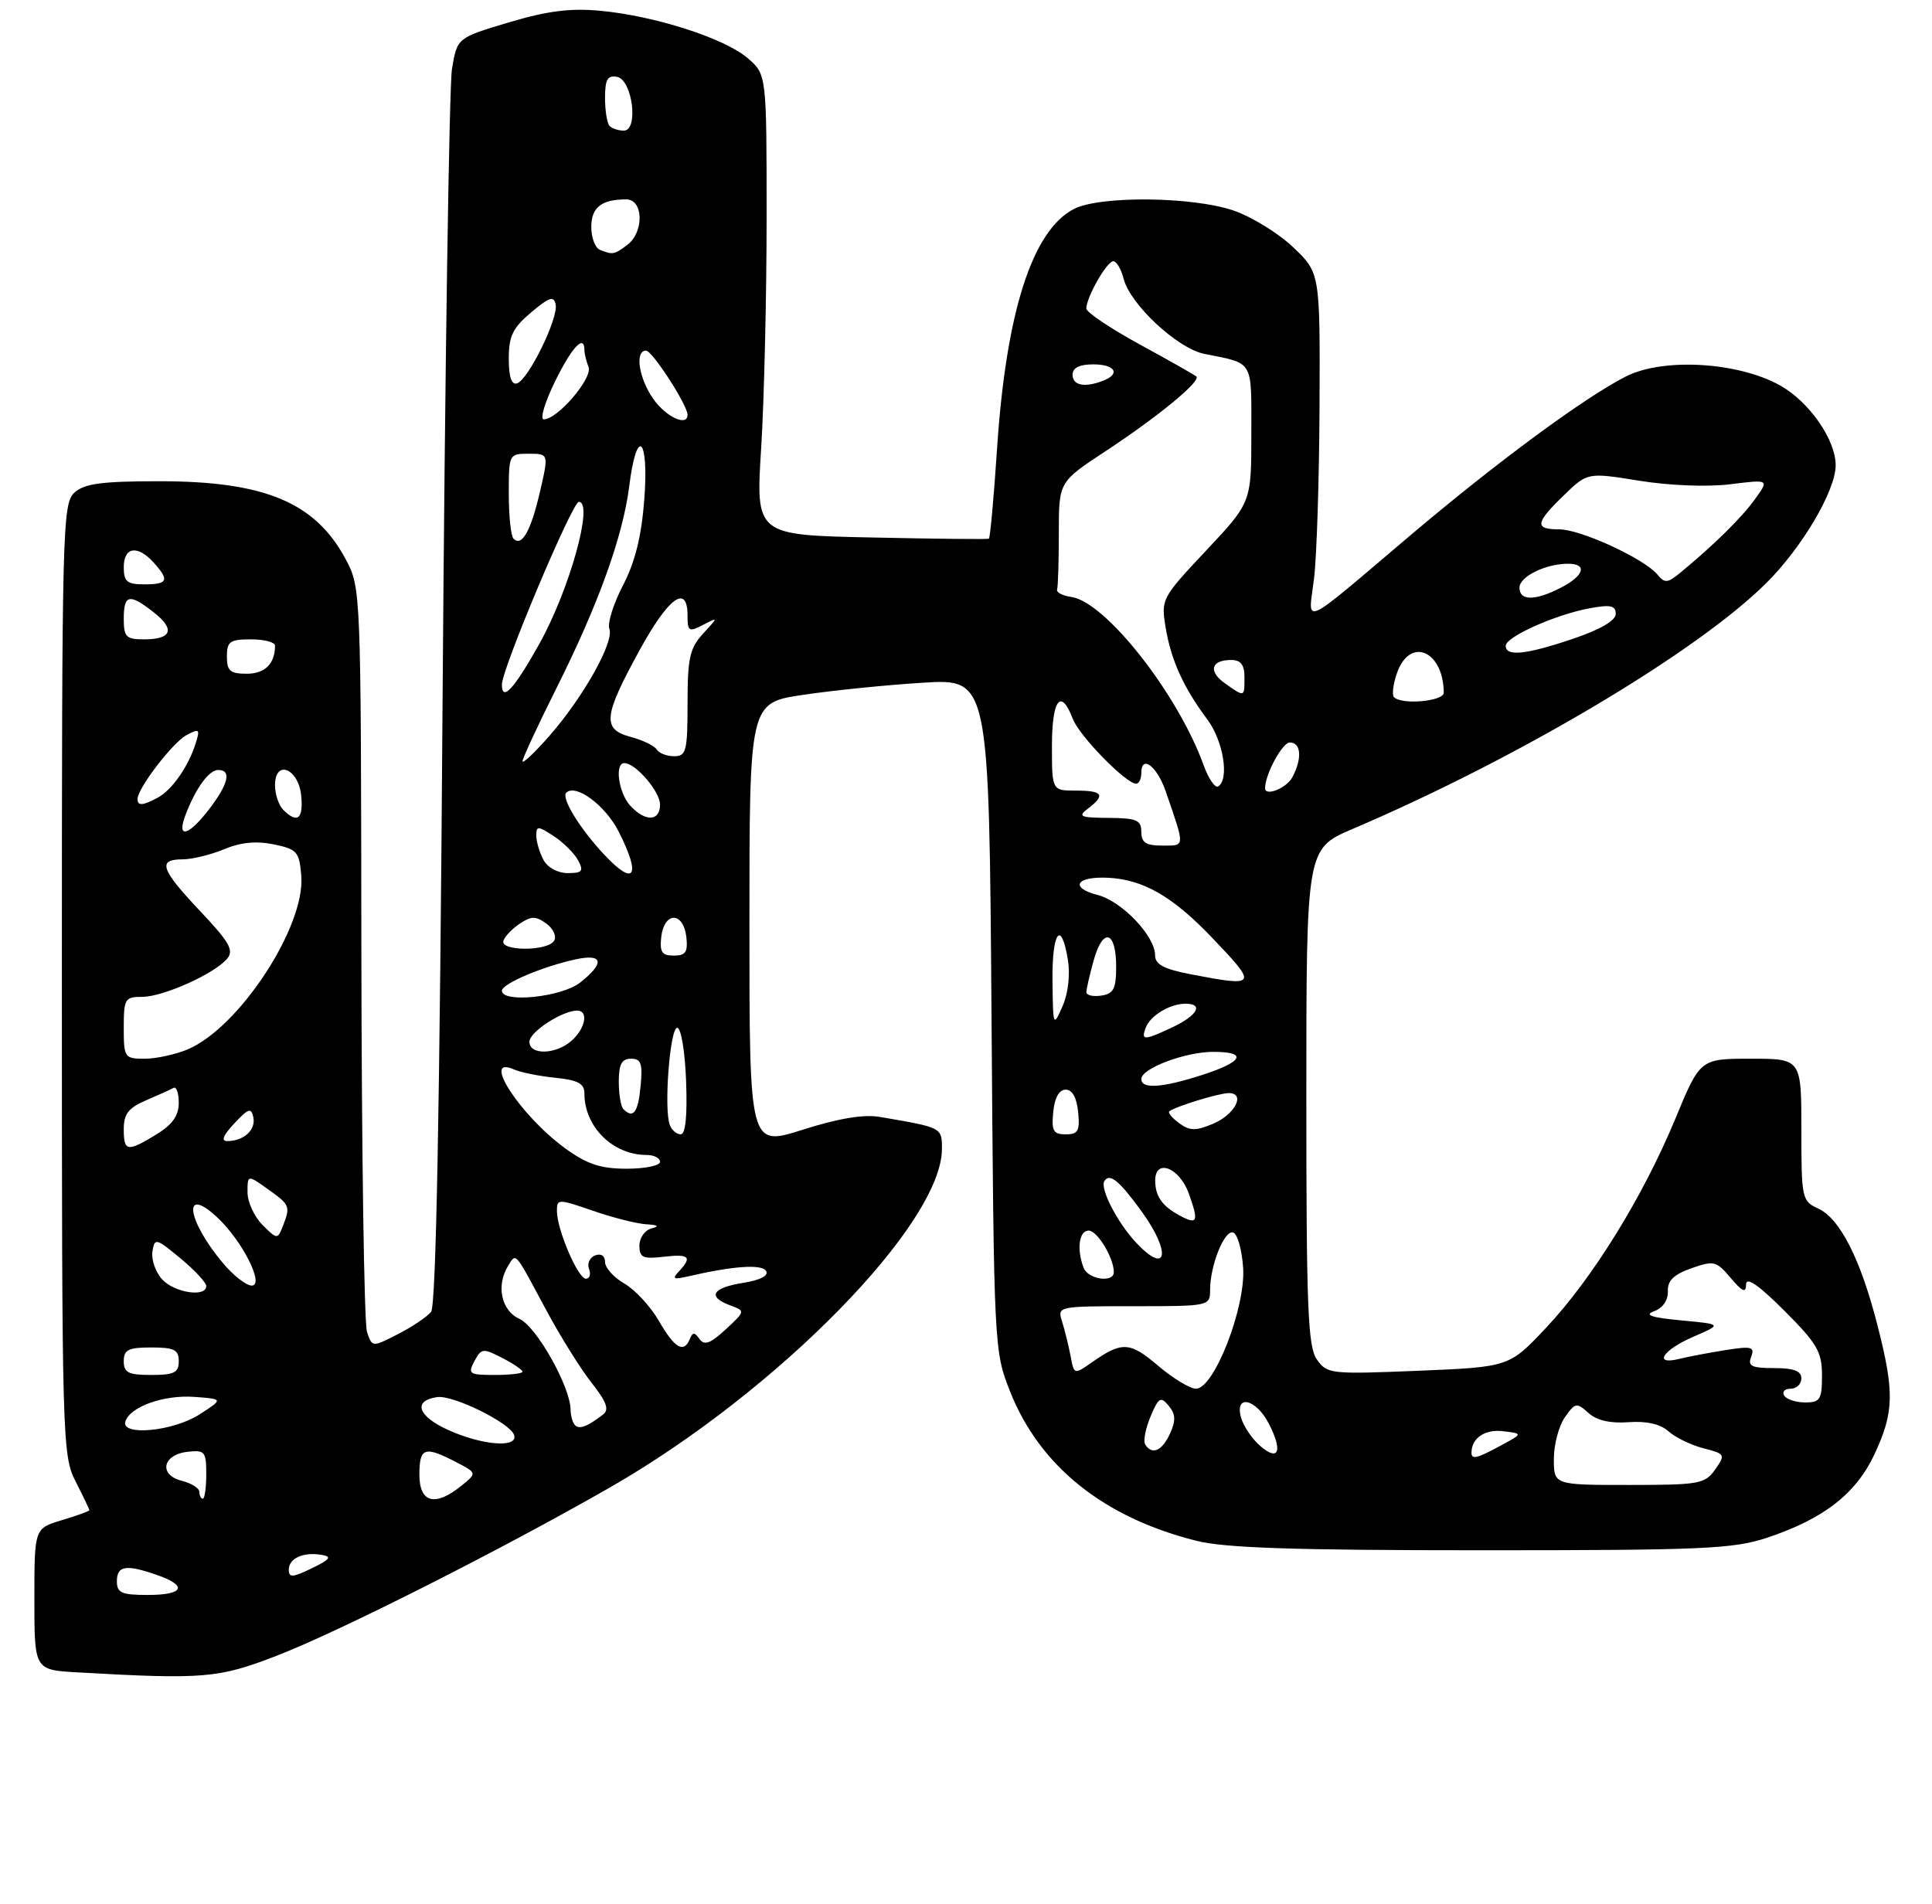 <?xml version="1.0" encoding="UTF-8" standalone="no"?>
<!DOCTYPE svg PUBLIC "-//W3C//DTD SVG 1.1//EN" "http://www.w3.org/Graphics/SVG/1.1/DTD/svg11.dtd" >
<svg xmlns="http://www.w3.org/2000/svg" xmlns:xlink="http://www.w3.org/1999/xlink" version="1.1" viewBox="0 0 281 277">
 <g >
 <path fill="currentColor"
d=" M 40.22 240.85 C 49.24 237.38 72.89 225.43 88.72 216.36 C 113.05 202.41 137.00 177.98 137.00 167.11 C 137.00 163.99 137.05 164.02 127.99 162.47 C 125.63 162.06 121.97 162.67 116.74 164.33 C 109.00 166.79 109.00 166.79 109.00 134.52 C 109.00 102.24 109.00 102.24 116.75 101.08 C 121.01 100.44 128.85 99.64 134.17 99.31 C 143.85 98.71 143.85 98.71 144.21 147.60 C 144.56 196.26 144.58 196.53 146.93 202.45 C 151.24 213.29 160.55 220.75 174.00 224.12 C 178.16 225.17 188.24 225.50 215.50 225.50 C 247.67 225.50 252.09 225.31 257.00 223.68 C 265.25 220.94 269.96 217.27 272.65 211.50 C 275.49 205.40 275.56 202.49 273.06 192.74 C 270.61 183.15 267.60 177.23 264.46 175.80 C 262.08 174.71 262.00 174.35 262.00 164.34 C 262.00 154.00 262.00 154.00 254.64 154.00 C 247.28 154.00 247.28 154.00 243.64 162.80 C 238.94 174.13 231.59 186.01 224.84 193.17 C 219.50 198.84 219.50 198.84 206.28 199.39 C 193.51 199.91 193.01 199.86 191.53 197.74 C 190.22 195.88 190.00 190.27 190.00 159.50 C 190.00 123.45 190.00 123.45 196.75 120.57 C 220.83 110.29 246.72 94.91 256.88 84.83 C 262.08 79.68 266.97 71.39 266.99 67.71 C 267.01 64.00 263.18 58.47 258.93 56.08 C 252.80 52.64 241.87 52.00 236.44 54.78 C 230.40 57.86 217.71 67.22 205.13 77.87 C 188.87 91.65 190.27 91.01 191.11 84.24 C 191.51 81.08 191.87 69.77 191.92 59.10 C 192.00 39.69 192.00 39.69 188.09 35.97 C 185.94 33.92 182.03 31.52 179.41 30.62 C 173.42 28.58 159.95 28.45 156.19 30.40 C 150.14 33.53 146.34 45.38 145.02 65.21 C 144.55 72.34 144.01 78.25 143.83 78.36 C 143.65 78.46 135.94 78.38 126.71 78.18 C 109.91 77.83 109.91 77.83 110.71 65.16 C 111.14 58.20 111.50 43.12 111.50 31.66 C 111.50 10.83 111.50 10.83 108.74 8.45 C 105.38 5.57 95.28 2.32 87.34 1.57 C 82.95 1.16 79.63 1.58 74.00 3.26 C 66.50 5.50 66.50 5.50 65.74 10.00 C 65.33 12.48 64.71 53.88 64.37 102.00 C 63.96 161.42 63.42 189.92 62.70 190.82 C 62.11 191.55 59.94 193.01 57.88 194.06 C 54.13 195.98 54.13 195.98 53.38 193.74 C 52.96 192.51 52.60 167.65 52.56 138.50 C 52.50 85.67 52.49 85.49 50.27 81.33 C 45.86 73.08 38.50 70.00 23.20 70.00 C 14.79 70.00 12.29 70.34 10.83 71.65 C 9.09 73.23 9.00 76.74 9.00 142.44 C 9.00 209.60 9.06 211.69 11.00 215.50 C 12.10 217.66 13.00 219.53 13.00 219.67 C 13.00 219.81 11.20 220.46 9.00 221.12 C 5.00 222.32 5.00 222.32 5.00 232.61 C 5.00 242.90 5.00 242.90 11.25 243.26 C 29.61 244.30 31.74 244.13 40.22 240.85 Z  M 17.00 230.00 C 17.00 227.73 18.34 227.52 22.85 229.10 C 27.36 230.67 26.74 232.00 21.50 232.00 C 17.67 232.00 17.00 231.70 17.00 230.00 Z  M 42.00 228.34 C 42.00 226.67 44.11 225.71 46.78 226.17 C 48.32 226.43 48.03 226.82 45.35 228.12 C 42.58 229.47 42.00 229.51 42.00 228.34 Z  M 29.00 217.02 C 29.00 216.48 27.85 215.75 26.45 215.40 C 23.05 214.54 23.61 211.60 27.26 211.18 C 29.79 210.89 30.00 211.14 30.00 214.43 C 30.00 216.40 29.77 218.00 29.50 218.00 C 29.23 218.00 29.00 217.56 29.00 217.02 Z  M 61.00 214.50 C 61.00 210.56 61.74 210.30 66.25 212.63 C 69.40 214.26 69.40 214.26 67.09 216.13 C 63.28 219.21 61.00 218.60 61.00 214.50 Z  M 226.00 212.22 C 226.00 210.14 226.72 207.42 227.60 206.16 C 229.10 204.02 229.32 203.98 231.02 205.52 C 232.22 206.61 234.20 207.07 236.86 206.87 C 239.50 206.68 241.50 207.14 242.69 208.21 C 243.69 209.10 245.97 210.21 247.77 210.67 C 250.92 211.48 250.98 211.58 249.46 213.75 C 247.99 215.85 247.15 216.00 236.94 216.00 C 226.00 216.00 226.00 216.00 226.00 212.22 Z  M 183.31 210.34 C 182.13 209.33 180.88 207.49 180.52 206.25 C 179.51 202.76 182.64 203.40 184.54 207.07 C 186.60 211.06 186.00 212.66 183.31 210.34 Z  M 214.02 211.25 C 214.06 209.16 215.99 207.87 218.61 208.18 C 221.50 208.53 221.50 208.53 218.30 210.26 C 214.76 212.18 213.99 212.36 214.02 211.25 Z  M 166.56 210.10 C 166.26 209.61 166.61 207.79 167.34 206.05 C 168.51 203.26 168.82 203.08 169.98 204.48 C 170.99 205.70 171.04 206.63 170.17 208.53 C 169.02 211.06 167.55 211.70 166.56 210.10 Z  M 65.16 207.99 C 60.75 205.99 60.00 203.74 63.58 203.22 C 65.90 202.88 74.25 207.00 74.78 208.75 C 75.37 210.66 70.14 210.25 65.16 207.99 Z  M 18.24 206.75 C 18.94 204.61 23.82 202.87 28.26 203.19 C 32.50 203.50 32.50 203.50 29.00 205.75 C 25.15 208.22 17.53 208.93 18.24 206.75 Z  M 83.64 207.31 C 83.29 206.95 83.00 205.95 82.99 205.08 C 82.97 201.73 78.05 192.98 75.55 191.84 C 72.87 190.62 72.12 186.94 73.96 184.03 C 75.09 182.25 74.81 181.91 79.41 190.50 C 81.47 194.35 84.46 199.14 86.05 201.15 C 88.22 203.90 88.64 205.04 87.72 205.75 C 85.45 207.50 84.28 207.95 83.64 207.31 Z  M 259.50 203.00 C 259.16 202.45 259.58 202.00 260.44 202.00 C 261.30 202.00 262.00 201.32 262.00 200.50 C 262.00 199.42 260.89 199.00 258.03 199.00 C 254.75 199.00 254.17 198.71 254.70 197.35 C 255.25 195.90 254.77 195.78 250.92 196.39 C 248.49 196.78 245.49 197.35 244.25 197.66 C 240.40 198.62 241.79 196.40 246.25 194.46 C 250.50 192.62 250.50 192.62 244.50 192.06 C 240.16 191.65 239.08 191.28 240.58 190.73 C 241.84 190.27 242.63 189.14 242.58 187.84 C 242.52 186.28 243.43 185.39 246.00 184.48 C 249.27 183.33 249.64 183.42 251.71 185.88 C 253.44 187.92 253.94 188.13 253.96 186.82 C 253.99 185.68 255.79 186.92 259.50 190.63 C 264.30 195.43 265.00 196.63 265.00 200.07 C 265.00 203.57 264.73 204.00 262.56 204.00 C 261.22 204.00 259.84 203.55 259.50 203.00 Z  M 168.43 198.65 C 164.32 195.16 163.20 195.10 158.86 198.13 C 156.22 199.98 156.22 199.98 155.71 197.24 C 155.42 195.73 154.87 193.49 154.48 192.25 C 153.77 190.01 153.81 190.00 164.88 190.00 C 175.89 190.00 176.00 189.98 176.00 187.65 C 176.00 184.06 178.09 178.86 179.36 179.28 C 179.99 179.49 180.64 181.81 180.81 184.44 C 181.18 190.20 176.58 202.00 173.96 202.00 C 173.08 202.00 170.59 200.49 168.43 198.65 Z  M 18.00 198.00 C 18.00 196.33 18.67 196.00 22.00 196.00 C 25.33 196.00 26.00 196.33 26.00 198.00 C 26.00 199.67 25.33 200.00 22.00 200.00 C 18.67 200.00 18.00 199.67 18.00 198.00 Z  M 69.00 197.99 C 70.01 196.11 70.26 196.08 73.04 197.52 C 74.67 198.36 76.00 199.26 76.00 199.53 C 76.00 199.79 74.18 200.00 71.96 200.00 C 68.24 200.00 68.01 199.85 69.00 197.99 Z  M 95.85 192.17 C 94.64 190.06 92.38 187.61 90.82 186.71 C 89.27 185.82 88.00 184.41 88.00 183.58 C 88.00 182.67 87.42 182.28 86.56 182.61 C 85.77 182.92 85.37 183.80 85.67 184.58 C 85.97 185.36 85.76 186.00 85.22 186.00 C 84.06 186.00 81.00 178.84 81.00 176.13 C 81.00 174.37 81.17 174.37 86.25 176.12 C 89.14 177.12 92.62 178.00 94.00 178.08 C 95.72 178.19 95.96 178.37 94.75 178.69 C 93.79 178.94 93.00 180.06 93.00 181.18 C 93.00 182.92 93.51 183.16 96.50 182.81 C 100.25 182.37 100.73 182.82 98.75 184.93 C 97.72 186.02 97.95 186.15 100.00 185.68 C 106.61 184.14 110.79 183.85 111.42 184.87 C 111.84 185.56 110.59 186.20 108.05 186.61 C 103.56 187.33 102.83 188.63 106.21 189.88 C 108.42 190.70 108.42 190.71 105.54 193.38 C 103.33 195.43 102.44 195.75 101.75 194.78 C 101.03 193.76 100.74 193.76 100.34 194.75 C 99.47 196.90 98.14 196.14 95.85 192.17 Z  M 23.57 186.08 C 22.62 185.03 21.99 183.21 22.17 182.05 C 22.49 180.03 22.67 180.08 26.25 183.04 C 28.31 184.75 30.00 186.56 30.00 187.07 C 30.00 188.75 25.34 188.04 23.57 186.08 Z  M 32.47 183.78 C 27.15 177.46 26.48 172.30 31.60 177.08 C 35.24 180.47 38.53 187.00 36.61 187.00 C 35.82 187.00 33.96 185.55 32.47 183.78 Z  M 157.61 184.42 C 156.57 181.72 156.94 179.00 158.34 179.00 C 159.60 179.00 162.00 182.96 162.00 185.05 C 162.00 186.64 158.26 186.11 157.61 184.42 Z  M 165.24 180.75 C 162.52 177.85 159.96 172.88 160.62 171.81 C 161.38 170.57 162.78 171.71 166.07 176.25 C 170.39 182.22 169.77 185.59 165.24 180.75 Z  M 38.18 178.18 C 36.98 176.98 36.00 174.84 36.00 173.43 C 36.00 170.86 36.00 170.86 39.00 173.00 C 42.20 175.28 42.27 175.46 41.11 178.43 C 40.37 180.29 40.28 180.28 38.18 178.18 Z  M 171.49 176.76 C 169.01 175.40 168.03 174.00 168.02 171.75 C 167.99 168.47 171.52 169.79 172.89 173.57 C 174.40 177.75 174.19 178.24 171.49 176.76 Z  M 82.25 167.07 C 75.68 162.30 69.87 153.39 74.75 155.56 C 75.71 155.99 78.41 156.53 80.75 156.77 C 84.07 157.11 85.00 157.61 85.00 159.05 C 85.00 163.91 89.13 168.00 94.05 168.00 C 95.12 168.00 96.00 168.45 96.00 169.00 C 96.00 169.55 93.82 170.00 91.15 170.00 C 87.37 170.00 85.40 169.35 82.25 167.07 Z  M 18.00 164.22 C 18.00 162.03 18.70 161.14 21.25 160.05 C 23.04 159.28 24.84 158.47 25.25 158.24 C 25.66 158.02 26.00 159.00 26.00 160.43 C 26.00 162.29 25.07 163.59 22.75 165.01 C 18.49 167.61 18.00 167.53 18.00 164.22 Z  M 34.08 163.41 C 36.15 161.20 36.55 161.08 36.85 162.54 C 37.22 164.36 35.46 165.96 33.08 165.98 C 32.11 166.00 32.43 165.17 34.08 163.41 Z  M 97.42 163.64 C 96.53 161.34 97.44 149.50 98.50 149.50 C 99.06 149.50 99.63 152.94 99.79 157.25 C 99.98 162.28 99.71 165.00 99.01 165.00 C 98.42 165.00 97.70 164.39 97.42 163.64 Z  M 153.19 161.75 C 153.39 159.67 154.04 158.50 155.00 158.50 C 155.96 158.50 156.61 159.67 156.81 161.75 C 157.08 164.50 156.80 165.00 155.00 165.00 C 153.20 165.00 152.92 164.50 153.19 161.75 Z  M 171.51 163.38 C 170.48 162.63 169.84 161.86 170.07 161.66 C 170.88 160.97 177.30 159.00 178.72 159.00 C 181.22 159.00 179.62 162.13 176.44 163.46 C 173.91 164.52 173.05 164.51 171.51 163.38 Z  M 90.67 161.33 C 90.30 160.97 90.00 159.17 90.00 157.33 C 90.00 154.81 90.43 154.00 91.78 154.00 C 93.25 154.00 93.49 154.69 93.17 158.00 C 92.81 161.84 92.10 162.77 90.67 161.33 Z  M 166.00 156.95 C 166.00 155.41 172.38 153.00 176.47 153.00 C 181.51 153.00 180.83 154.43 174.89 156.35 C 169.00 158.25 166.00 158.45 166.00 156.95 Z  M 18.00 149.50 C 18.00 145.28 18.17 145.00 20.68 145.00 C 23.74 145.00 31.23 141.63 33.05 139.44 C 34.05 138.23 33.35 137.01 29.13 132.55 C 23.37 126.45 22.87 125.00 26.53 125.00 C 27.92 125.00 30.65 124.34 32.59 123.53 C 34.99 122.52 37.29 122.30 39.81 122.82 C 43.20 123.52 43.53 123.88 43.82 127.39 C 44.43 134.77 34.79 149.49 27.28 152.65 C 25.51 153.39 22.70 154.00 21.03 154.00 C 18.11 154.00 18.00 153.84 18.00 149.50 Z  M 77.00 151.53 C 77.00 150.11 81.78 147.00 83.95 147.00 C 85.62 147.00 85.17 149.54 83.17 151.35 C 80.89 153.41 77.00 153.52 77.00 151.53 Z  M 166.65 149.47 C 167.33 147.70 170.17 146.00 172.43 146.00 C 175.09 146.00 174.17 147.69 170.60 149.39 C 166.39 151.38 165.91 151.39 166.65 149.47 Z  M 153.08 142.75 C 152.99 135.54 154.35 133.64 155.32 139.62 C 155.67 141.77 155.36 144.50 154.54 146.37 C 153.19 149.43 153.16 149.36 153.08 142.75 Z  M 73.00 144.11 C 73.00 143.10 78.90 140.59 83.75 139.54 C 87.74 138.68 87.99 140.08 84.37 142.93 C 81.68 145.04 73.00 145.94 73.00 144.11 Z  M 158.01 144.32 C 158.01 143.87 158.49 141.78 159.07 139.69 C 160.41 134.86 162.33 135.38 162.34 140.56 C 162.34 143.84 161.98 144.55 160.17 144.82 C 158.98 145.00 158.00 144.77 158.01 144.32 Z  M 173.25 141.73 C 169.26 140.96 168.00 140.29 168.00 138.94 C 168.00 136.16 163.18 131.10 159.67 130.19 C 155.51 129.12 156.50 127.45 161.17 127.68 C 166.26 127.93 170.50 130.36 176.16 136.26 C 183.00 143.40 182.90 143.58 173.25 141.73 Z  M 96.18 136.25 C 96.37 134.61 97.11 133.50 98.00 133.50 C 98.89 133.50 99.63 134.61 99.82 136.25 C 100.07 138.49 99.74 139.00 98.00 139.00 C 96.26 139.00 95.93 138.49 96.18 136.25 Z  M 73.22 136.84 C 73.43 136.20 74.51 135.07 75.62 134.34 C 77.29 133.23 77.93 133.23 79.47 134.35 C 80.48 135.09 80.99 136.21 80.59 136.85 C 79.64 138.39 72.71 138.38 73.22 136.84 Z  M 79.04 125.07 C 78.47 124.00 78.00 122.42 78.00 121.54 C 78.00 120.11 78.25 120.12 80.54 121.62 C 81.94 122.53 83.53 124.12 84.08 125.14 C 84.92 126.72 84.70 127.00 82.57 127.00 C 81.12 127.00 79.63 126.19 79.04 125.07 Z  M 87.82 124.25 C 84.28 120.45 81.60 116.06 82.36 115.31 C 83.72 113.95 88.02 117.12 89.96 120.92 C 93.31 127.49 92.30 129.07 87.82 124.25 Z  M 166.00 121.00 C 166.00 119.29 165.32 119.00 161.25 118.97 C 157.09 118.94 156.72 118.77 158.25 117.61 C 160.84 115.64 160.41 115.00 156.50 115.00 C 153.00 115.00 153.00 115.00 153.00 108.50 C 153.00 101.74 154.30 100.03 156.02 104.54 C 156.96 107.03 163.76 113.99 165.25 114.00 C 165.66 114.00 166.00 113.29 166.00 112.42 C 166.00 109.73 168.27 111.43 169.53 115.06 C 172.39 123.36 172.41 123.00 169.07 123.00 C 166.67 123.00 166.00 122.57 166.00 121.00 Z  M 26.97 118.57 C 28.46 114.65 30.39 112.00 31.74 112.00 C 33.70 112.00 33.24 114.00 30.45 117.66 C 27.43 121.62 25.64 122.09 26.97 118.57 Z  M 41.20 117.80 C 40.54 117.14 40.00 115.53 40.00 114.23 C 40.00 110.39 43.43 111.77 43.81 115.76 C 44.14 119.14 43.24 119.84 41.20 117.80 Z  M 91.65 117.17 C 89.95 115.29 89.37 111.00 90.81 111.00 C 92.45 111.00 96.00 115.13 96.00 117.04 C 96.00 119.50 93.83 119.57 91.65 117.17 Z  M 20.00 116.23 C 20.00 114.68 25.10 108.02 27.11 106.94 C 29.00 105.93 29.12 106.04 28.45 108.16 C 27.39 111.52 25.00 114.93 22.92 116.04 C 20.76 117.20 20.00 117.25 20.00 116.23 Z  M 175.06 111.30 C 171.31 100.91 160.78 87.53 155.81 86.83 C 154.54 86.65 153.61 86.16 153.75 85.75 C 153.89 85.34 154.00 81.65 154.00 77.55 C 154.00 70.10 154.00 70.10 160.75 65.66 C 168.39 60.64 174.75 55.41 174.00 54.76 C 173.72 54.52 170.01 52.41 165.75 50.09 C 161.49 47.76 158.00 45.42 158.00 44.88 C 158.00 43.25 160.99 38.00 161.92 38.00 C 162.39 38.00 163.07 39.14 163.42 40.53 C 164.35 44.25 171.25 50.69 175.15 51.47 C 182.44 52.94 182.00 52.20 182.00 63.11 C 182.00 73.08 182.00 73.08 175.42 80.09 C 168.95 86.97 168.85 87.16 169.54 91.30 C 170.33 96.05 172.14 100.03 175.62 104.68 C 177.93 107.78 178.83 113.37 177.18 114.39 C 176.73 114.67 175.78 113.28 175.06 111.30 Z  M 184.00 114.65 C 184.00 112.64 186.51 108.00 187.60 108.00 C 189.25 108.00 189.42 110.34 187.96 113.07 C 187.12 114.65 184.00 115.90 184.00 114.65 Z  M 76.00 110.73 C 76.00 110.31 78.19 105.58 80.87 100.23 C 87.03 87.94 90.60 78.02 91.52 70.71 C 92.61 61.97 94.40 63.55 93.71 72.65 C 93.30 78.02 92.38 81.74 90.60 85.16 C 89.21 87.84 88.32 90.68 88.63 91.47 C 89.35 93.36 84.88 101.35 79.94 107.00 C 77.78 109.47 76.00 111.15 76.00 110.73 Z  M 95.51 109.02 C 95.18 108.47 93.46 107.65 91.70 107.18 C 87.54 106.06 87.75 104.18 93.09 94.46 C 97.26 86.85 100.00 84.90 100.00 89.54 C 100.00 91.84 100.20 91.97 102.25 90.90 C 104.50 89.73 104.50 89.73 102.25 92.18 C 100.32 94.28 100.00 95.74 100.00 102.31 C 100.00 109.26 99.81 110.00 98.06 110.00 C 96.99 110.00 95.84 109.56 95.51 109.02 Z  M 202.75 101.41 C 202.43 101.09 202.62 99.52 203.18 97.91 C 205.04 92.57 209.92 94.60 209.99 100.75 C 210.00 102.01 203.90 102.57 202.75 101.41 Z  M 73.00 99.57 C 73.00 97.31 83.24 73.00 84.19 73.00 C 86.40 73.00 82.83 85.82 78.42 93.70 C 74.77 100.23 73.00 102.15 73.00 99.57 Z  M 178.21 99.43 C 175.70 97.68 176.11 96.00 179.06 96.00 C 180.46 96.00 181.00 96.69 181.00 98.50 C 181.00 101.45 181.06 101.43 178.21 99.43 Z  M 33.00 95.50 C 33.00 93.31 33.43 93.00 36.50 93.00 C 38.42 93.00 40.00 93.41 40.00 93.92 C 40.00 96.55 38.54 98.00 35.89 98.00 C 33.47 98.00 33.00 97.59 33.00 95.50 Z  M 219.00 93.94 C 219.00 92.63 226.24 89.39 231.25 88.47 C 234.24 87.92 235.00 88.08 235.00 89.30 C 235.00 90.27 232.76 91.57 228.81 92.91 C 221.94 95.23 219.00 95.54 219.00 93.94 Z  M 18.00 90.00 C 18.00 86.45 18.82 86.28 22.37 89.08 C 25.52 91.55 24.99 93.00 20.94 93.00 C 18.34 93.00 18.00 92.65 18.00 90.00 Z  M 221.00 85.48 C 221.00 83.87 224.80 82.00 228.07 82.00 C 230.92 82.00 230.42 83.73 227.05 85.47 C 223.29 87.42 221.00 87.42 221.00 85.48 Z  M 18.00 82.50 C 18.00 79.54 20.00 79.23 22.35 81.83 C 24.68 84.41 24.43 85.00 21.00 85.00 C 18.47 85.00 18.00 84.61 18.00 82.50 Z  M 241.06 83.57 C 239.14 81.26 229.90 77.00 226.80 77.00 C 223.15 77.00 223.27 76.10 227.45 72.05 C 230.90 68.71 230.90 68.71 238.45 69.93 C 242.87 70.64 248.34 70.85 251.66 70.44 C 257.33 69.73 257.33 69.73 255.25 72.61 C 253.32 75.30 249.39 79.17 244.39 83.31 C 242.55 84.83 242.13 84.87 241.06 83.57 Z  M 74.68 78.35 C 74.31 77.97 74.00 75.04 74.00 71.83 C 74.00 66.06 74.03 66.00 76.91 66.00 C 79.82 66.00 79.82 66.00 78.52 71.59 C 77.19 77.30 75.90 79.57 74.68 78.35 Z  M 80.72 55.50 C 83.17 50.50 85.00 48.54 85.00 50.92 C 85.00 51.42 85.27 52.54 85.60 53.40 C 86.22 55.01 81.09 61.00 79.09 61.00 C 78.50 61.00 79.24 58.52 80.72 55.50 Z  M 95.07 58.10 C 92.92 55.08 92.28 51.00 93.96 51.00 C 94.87 51.00 100.00 58.93 100.00 60.34 C 100.00 62.09 96.91 60.68 95.07 58.10 Z  M 74.00 52.17 C 74.00 48.89 74.58 47.69 77.25 45.44 C 79.92 43.20 80.56 42.99 80.82 44.31 C 81.21 46.32 76.86 55.21 75.21 55.76 C 74.40 56.03 74.00 54.86 74.00 52.17 Z  M 156.00 54.50 C 156.00 53.50 157.00 53.00 159.00 53.00 C 162.21 53.00 163.03 54.39 160.42 55.39 C 157.74 56.42 156.00 56.07 156.00 54.50 Z  M 87.25 36.34 C 86.56 36.06 86.00 34.57 86.00 33.02 C 86.00 30.17 87.48 29.00 91.08 29.00 C 93.59 29.00 93.71 33.74 91.25 35.61 C 89.35 37.05 89.12 37.09 87.25 36.34 Z  M 88.67 18.33 C 88.30 17.97 88.00 16.13 88.00 14.26 C 88.00 11.56 88.36 10.92 89.75 11.18 C 91.99 11.61 92.92 19.00 90.73 19.00 C 89.96 19.00 89.03 18.70 88.67 18.33 Z "/>
</g>
</svg>